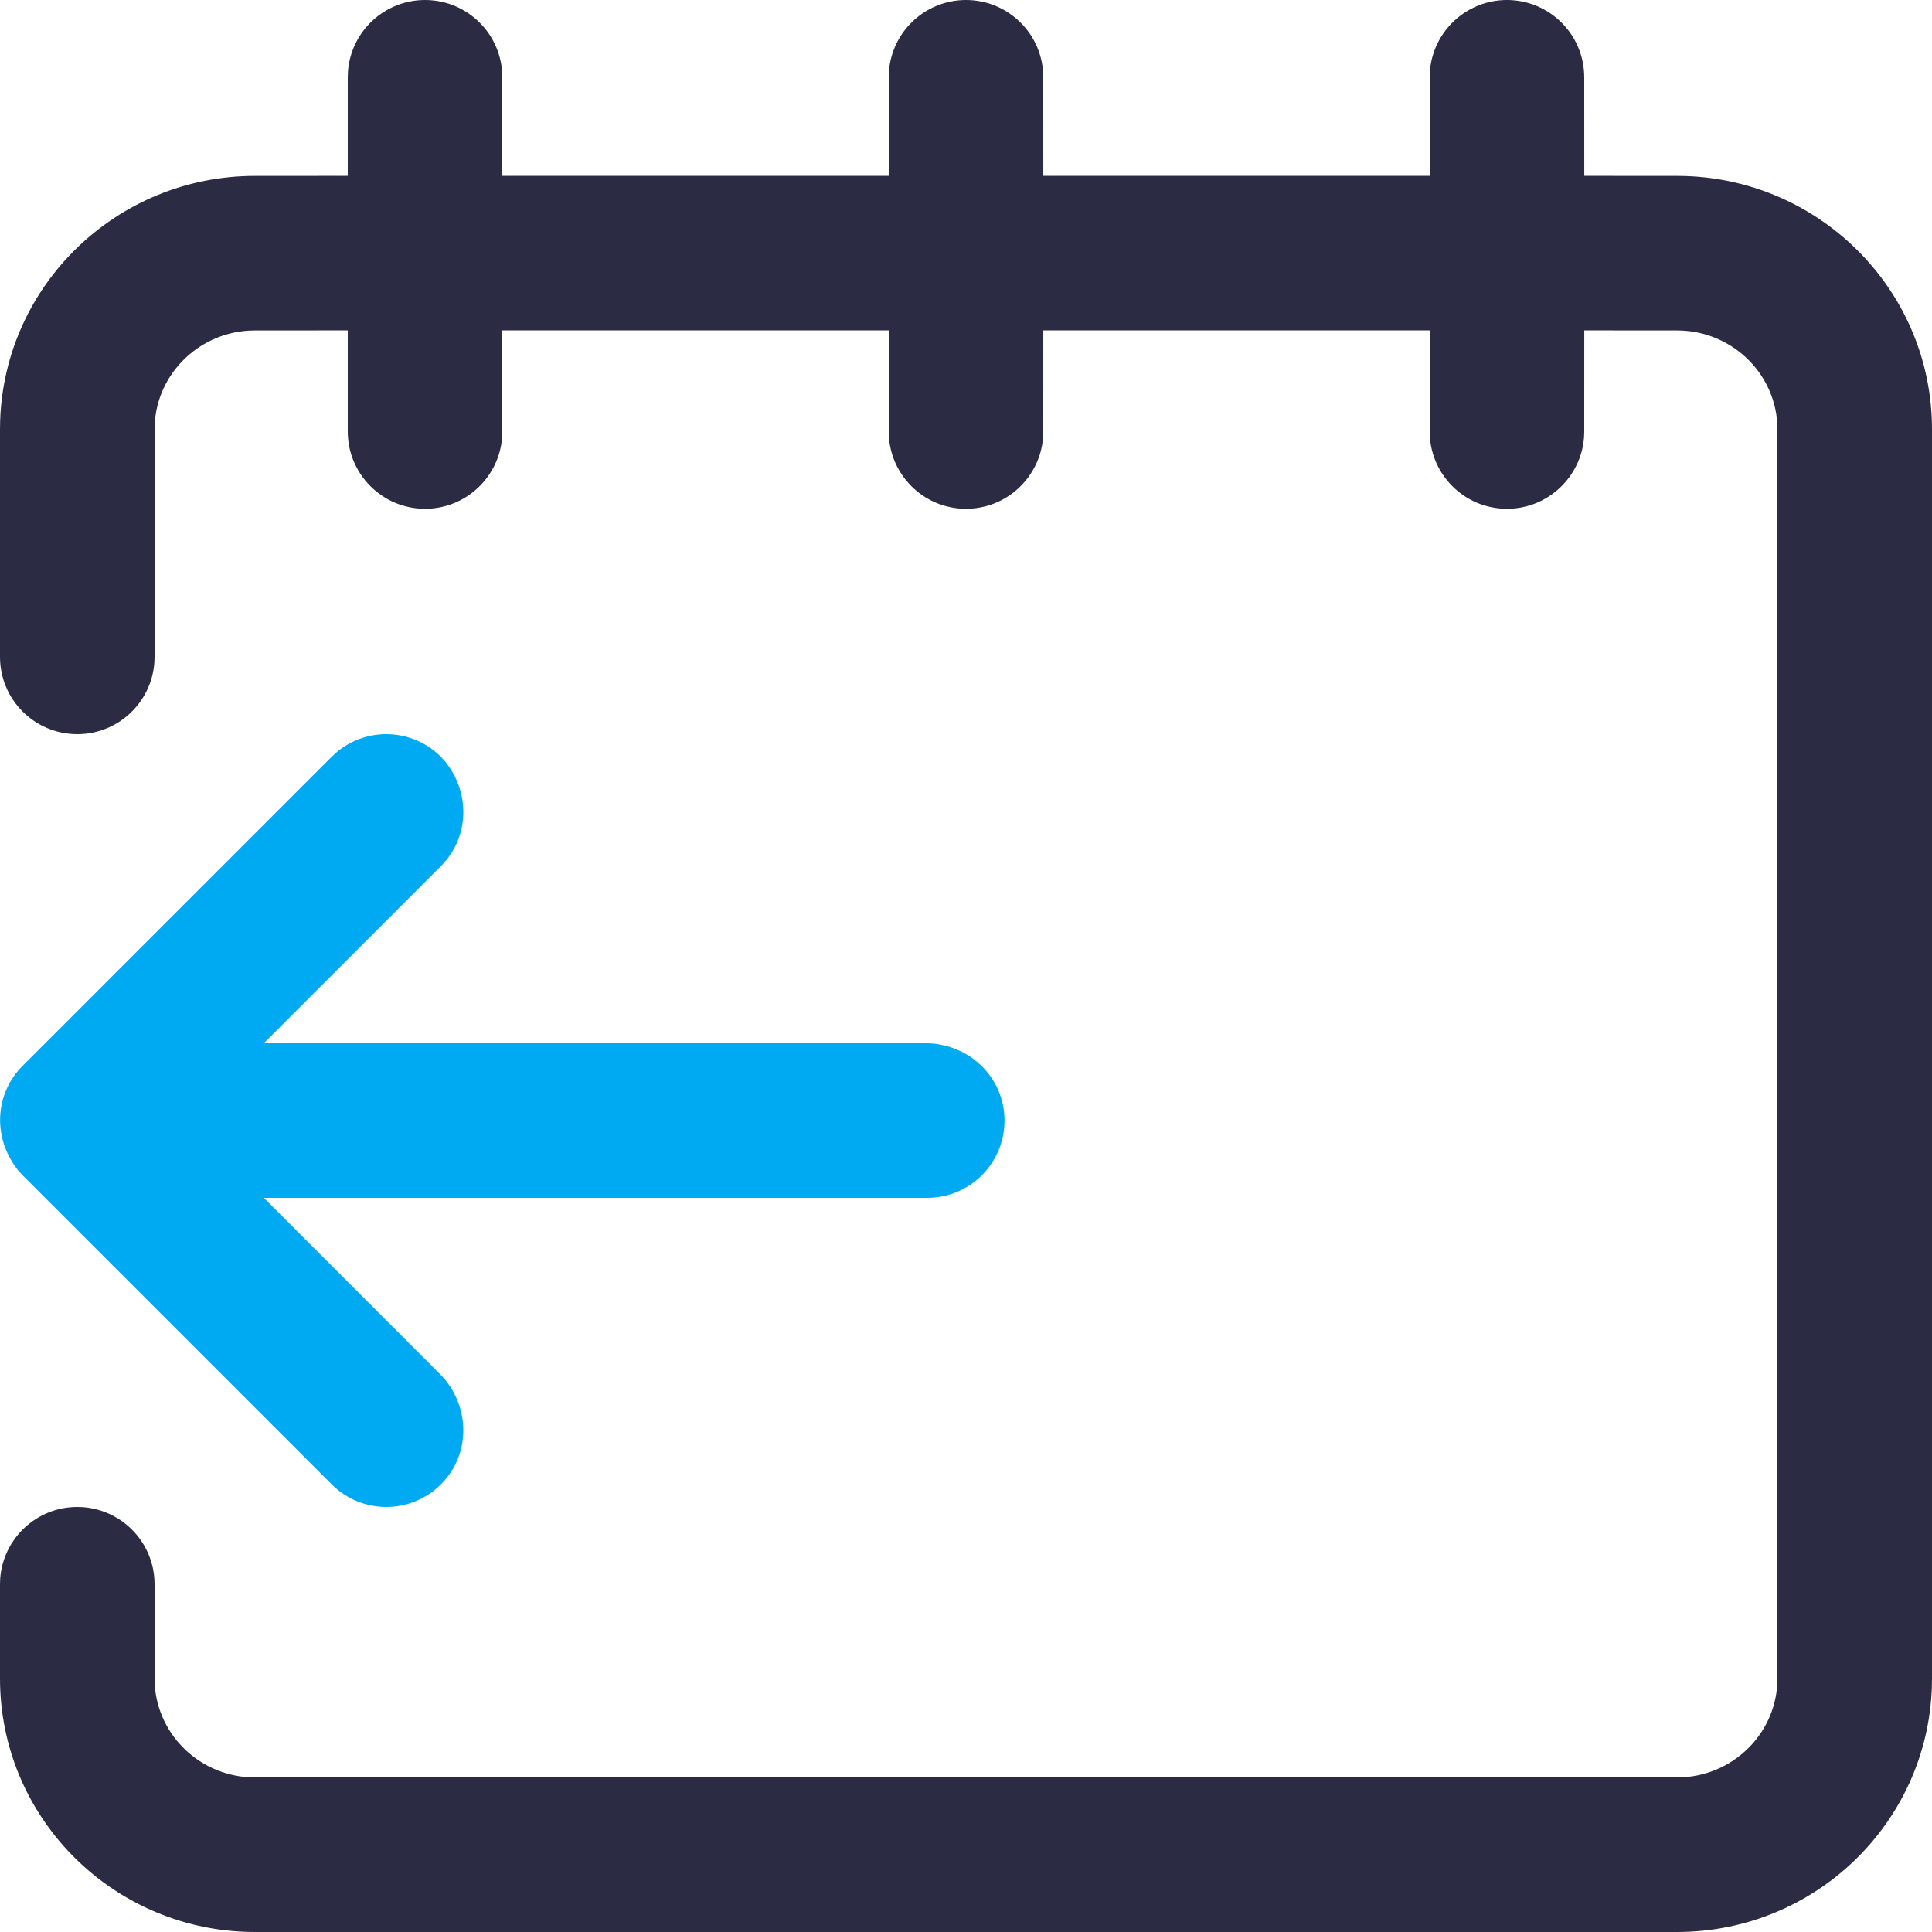 <?xml version="1.0" encoding="UTF-8"?>
<!--
  - Copyright 2020 (c) Neo-OOH - All Rights Reserved
  - Unauthorized copying of this file, via any medium is strictly prohibited
  - Proprietary and confidential
  - Written by Valentin Dufois <vdufois@neo-ooh.com>
  -
  - @neo/api - calendar-prev.svg
  -->

<!--suppress XmlDefaultAttributeValue -->
<svg width="50px" height="50px" viewBox="0 0 50 50" version="1.1" xmlns="http://www.w3.org/2000/svg">
    <title>icons/calendar-prev</title>
    <g id="icons/calendar-prev" stroke="none" stroke-width="1" fill="none" fill-rule="evenodd">
        <g id="Group" fill-rule="nonzero">
            <g id="icons/calendar-next"
               transform="translate(25, 25) scale(-1, 1) translate(-25, -25) ">
                <path d="M38.589,19.586 C39.262,18.913 40.305,18.814 41.087,19.319 L41.23,19.42 L41.278,19.46 L41.417,19.586 L49.417,27.586 C50.093,28.261 50.19,29.31 49.646,30.132 L49.543,30.275 L49.417,30.414 L41.417,38.414 C40.636,39.195 39.37,39.195 38.589,38.414 C37.913,37.739 37.817,36.69 38.361,35.868 L38.463,35.725 L38.589,35.586 L43.173,31 L26.003,31 C25.001,31 24.172,30.264 24.026,29.303 L24.009,29.149 L24.003,29 C24.003,28.036 24.689,27.22 25.664,27.034 L25.829,27.008 L26.003,27 L43.174,27 L38.589,22.414 C37.953,21.779 37.83,20.812 38.271,20.015 L38.361,19.868 L38.463,19.725 L38.589,19.586 Z"
                      id="Path" fill="#00AAF3"></path>
                <path d="M39,-1.63424829e-13 C40.054,-1.63424829e-13 40.918,0.816 40.995,1.851 L41,2 L41,4.551 L43.4,4.552 C46.964,4.552 49.874,7.361 49.996,10.881 L50,11.112 L50,17 C50,18.105 49.105,19 48,19 C46.946,19 46.082,18.184 46.005,17.149 L46,17 L46,11.112 C46,9.756 44.927,8.641 43.565,8.557 L43.4,8.552 L41,8.551 L41,11.167 C41,12.271 40.105,13.167 39,13.167 C37.946,13.167 37.082,12.351 37.005,11.316 L37,11.167 L37,8.551 L26.999,8.551 L27,11.167 C27,12.271 26.105,13.167 25,13.167 C23.946,13.167 23.082,12.351 23.005,11.316 L23,11.167 L22.999,8.551 L12.999,8.551 L13,11.167 C13,12.271 12.105,13.167 11,13.167 C9.946,13.167 9.082,12.351 9.005,11.316 L9,11.167 L8.999,8.551 L6.6,8.552 C5.216,8.552 4.09,9.615 4.005,10.95 L4,11.112 L4,43.44 C4,44.796 5.073,45.911 6.435,45.995 L6.6,46 L43.4,46 C44.784,46 45.91,44.937 45.995,43.602 L46,43.44 L46,41 C46,39.895 46.895,39 48,39 C49.054,39 49.918,39.816 49.995,40.851 L50,41 L50,43.44 C50,46.99 47.166,49.875 43.631,49.996 L43.4,50 L6.6,50 C3.036,50 0.126,47.19 0.004,43.671 L0,43.44 L0,11.112 C0,7.562 2.834,4.677 6.369,4.556 L6.6,4.552 L8.999,4.551 L9,2 C9,0.895 9.895,-1.63424829e-13 11,-1.63424829e-13 C12.054,-1.63424829e-13 12.918,0.816 12.995,1.851 L13,2 L12.999,4.551 L22.999,4.551 L23,2 C23,0.895 23.895,-1.63424829e-13 25,-1.63424829e-13 C26.054,-1.63424829e-13 26.918,0.816 26.995,1.851 L27,2 L26.999,4.551 L37,4.551 L37,2 C37,0.895 37.895,-1.63424829e-13 39,-1.63424829e-13 Z"
                      id="Path" fill="#2B2C43"></path>
            </g>
        </g>
    </g>
</svg>

